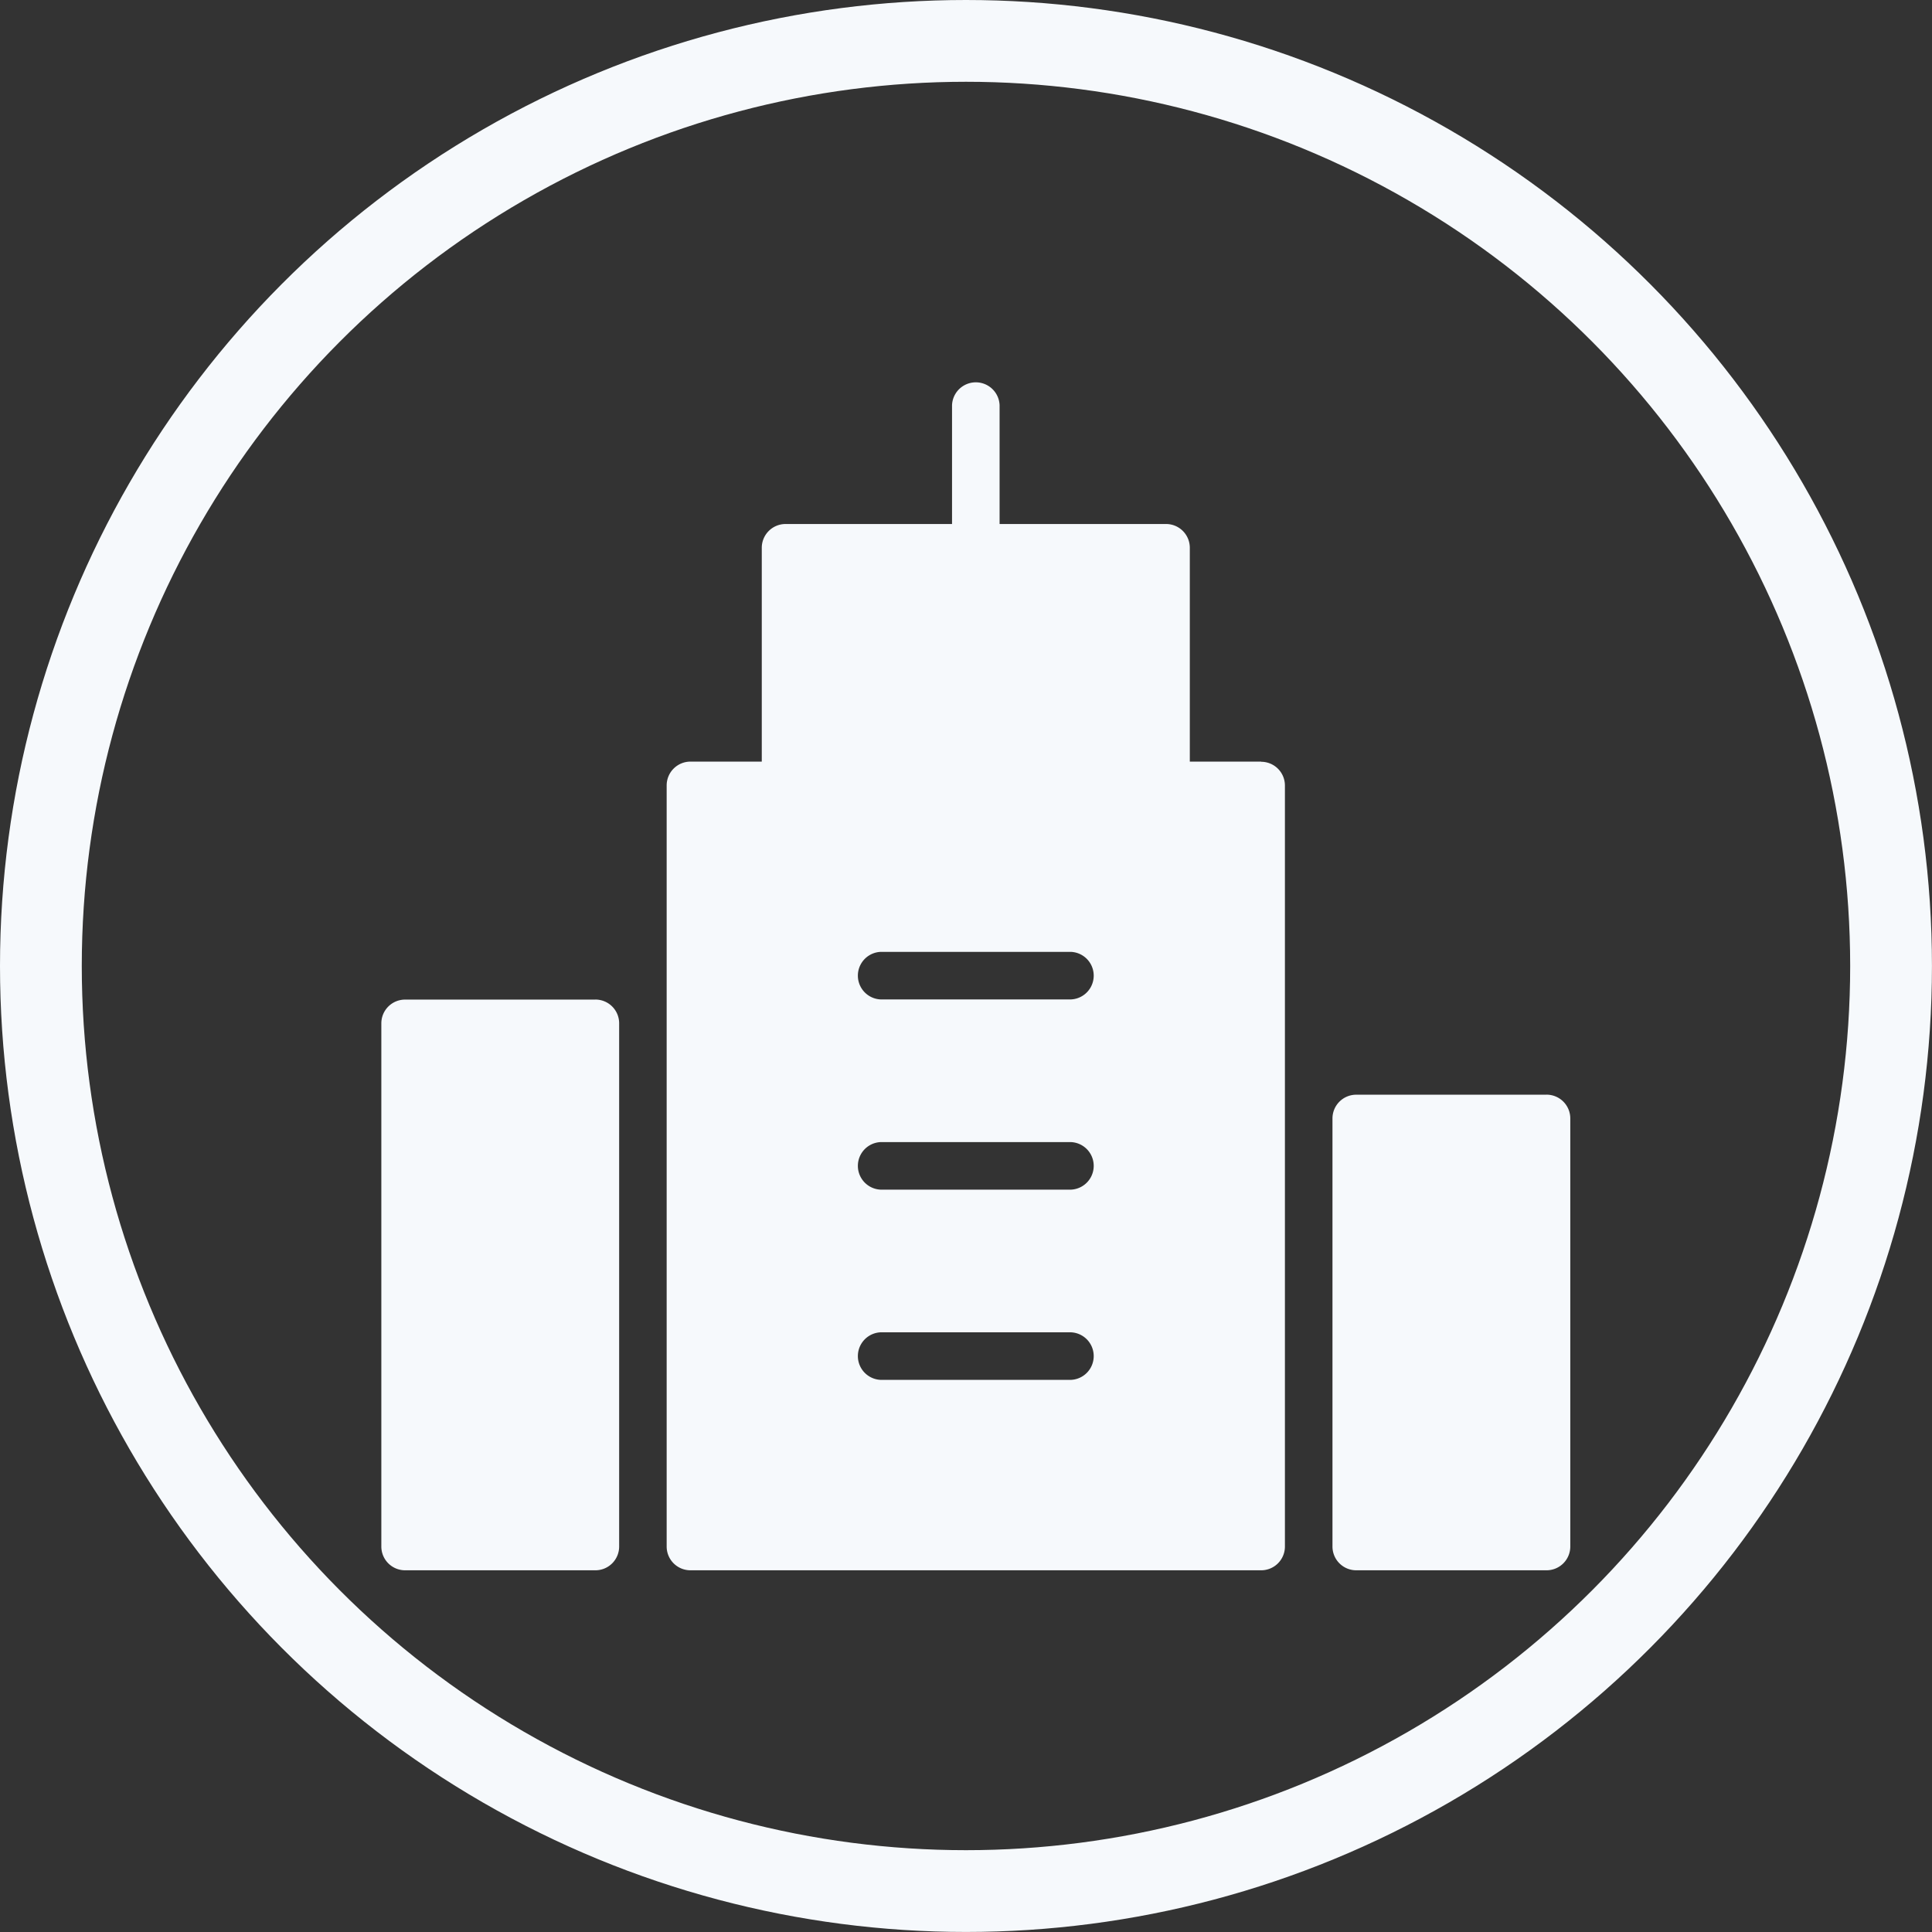 <svg xmlns="http://www.w3.org/2000/svg" width="47.249" height="47.249" viewBox="0 0 47.249 47.249">
  <rect x="0" y="0" width="47.249" height="47.249" fill="#333333" stroke="none"/>
  <g id="medical-aid" transform="translate(-1211 -244)">
    <g id="Ellipse_2" data-name="Ellipse 2" transform="translate(1211 244)" fill="none" stroke="#f6f9fc" stroke-width="2">
      <circle cx="23.624" cy="23.624" r="23.624" stroke="none"/>
      <circle cx="23.624" cy="23.624" r="22.624" fill="none"/>
    </g>
    <g id="city-HJIIxfJ44" transform="translate(1220.326 253.326)">
      <g id="Group_86" data-name="Group 86" transform="translate(0 0)">
        <path id="Path_13" data-name="Path 13" d="M5.234,15.12H.582A.581.581,0,0,0,0,15.7V28.495a.581.581,0,0,0,.582.582H5.234a.581.581,0,0,0,.582-.582V15.7a.581.581,0,0,0-.582-.581Zm23.261,2.326H23.843a.581.581,0,0,0-.582.582V28.495a.581.581,0,0,0,.582.582h4.652a.581.581,0,0,0,.582-.582V18.027a.581.581,0,0,0-.582-.582ZM21.517,9.3H19.772V4.071a.581.581,0,0,0-.582-.582H15.12V.582a.582.582,0,0,0-1.163,0V3.489H9.886a.582.582,0,0,0-.582.582V9.3H7.56a.582.582,0,0,0-.582.582V28.495a.581.581,0,0,0,.582.582H21.517a.581.581,0,0,0,.581-.582V9.886a.581.581,0,0,0-.581-.582Zm-4.652,15.12H12.212a.582.582,0,0,1,0-1.163h4.652a.582.582,0,0,1,0,1.163Zm0-4.652H12.212a.582.582,0,0,1,0-1.163h4.652a.582.582,0,0,1,0,1.163Zm0-4.652H12.212a.582.582,0,0,1,0-1.163h4.652a.582.582,0,0,1,0,1.163Z" fill="#f6f9fc"/>
      </g>
    </g>
  </g>
</svg>

